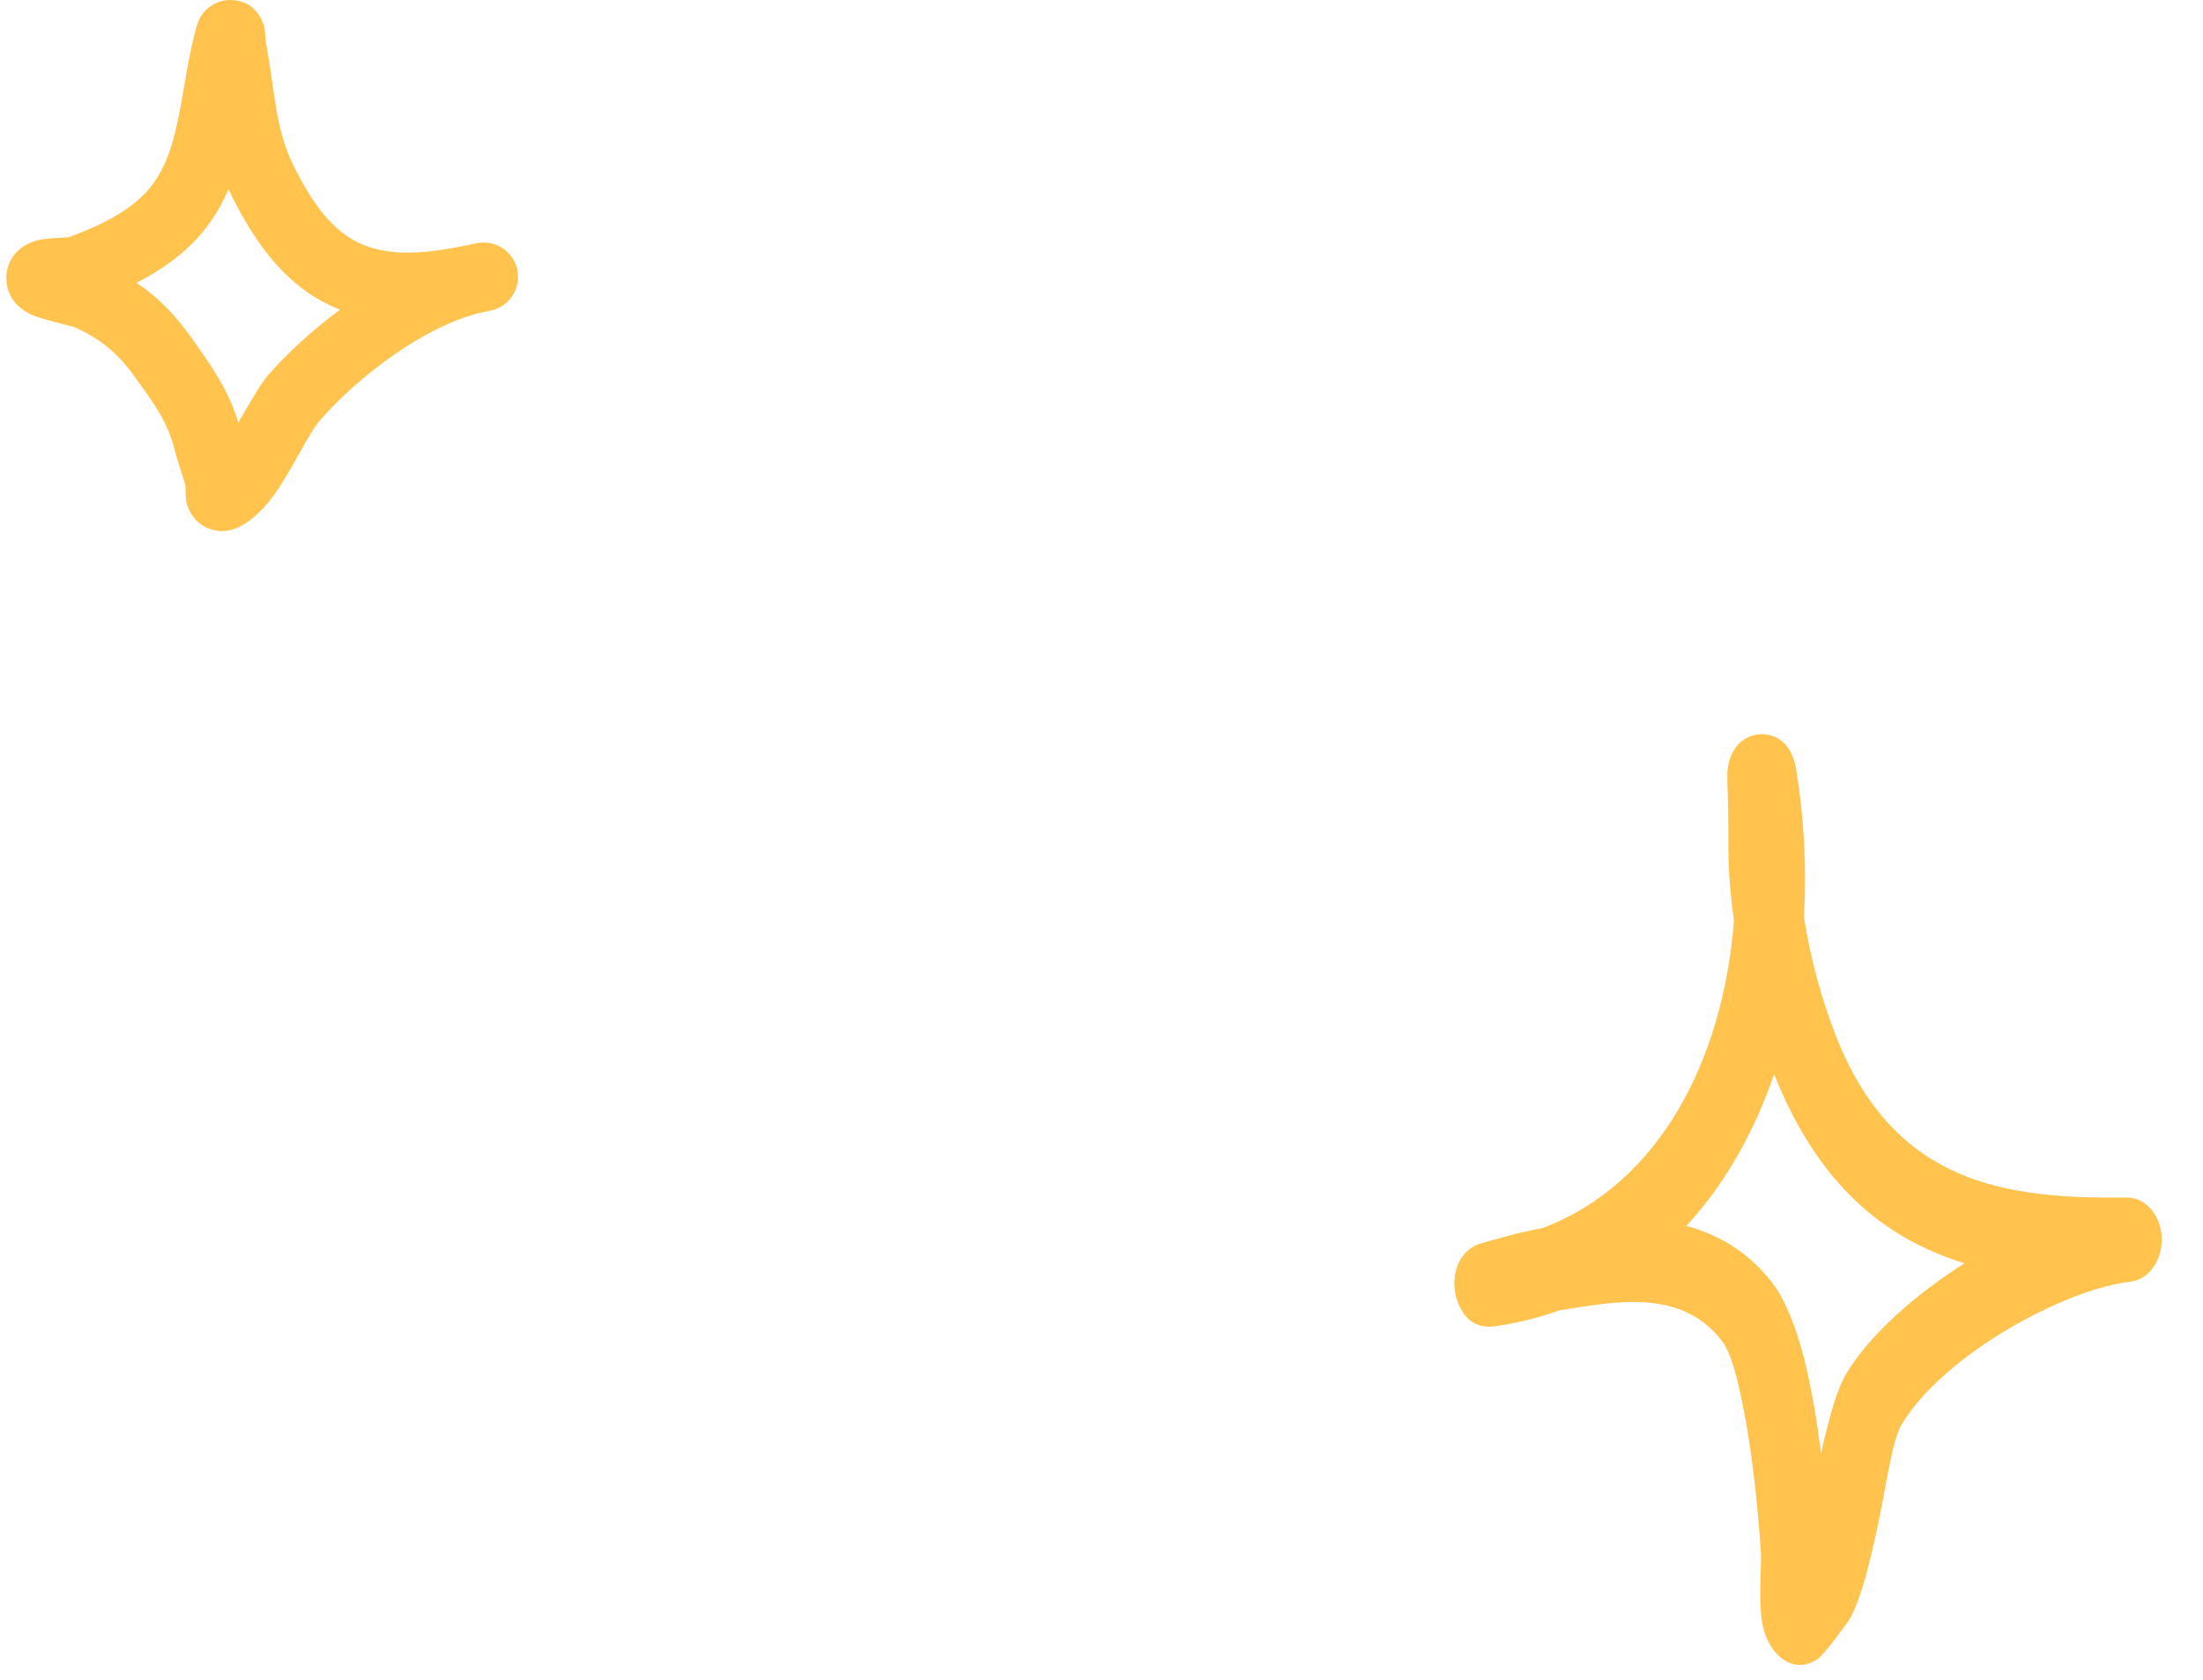 <svg width="156" height="119" viewBox="0 0 156 119" fill="none" xmlns="http://www.w3.org/2000/svg">
<g clip-path="url(#clip0_1637_2357)">
<path fill-rule="evenodd" clip-rule="evenodd" d="M4.839 16.807C6.534 16.203 8.318 15.4 9.694 14.238C11.328 12.857 11.993 11.079 12.439 9.207C13.012 6.803 13.241 4.241 13.935 1.832C14.193 0.938 14.688 0.6 14.9 0.45C15.437 0.071 15.98 -0.031 16.49 0.007C17.095 0.051 17.927 0.28 18.473 1.295C18.551 1.44 18.652 1.661 18.721 1.964C18.77 2.186 18.802 2.881 18.855 3.167C18.986 3.873 19.097 4.578 19.2 5.288C19.544 7.648 19.742 9.654 20.828 11.822C22.302 14.767 23.779 16.569 25.783 17.367C27.72 18.138 30.036 17.993 32.995 17.388C33.276 17.32 33.555 17.261 33.831 17.214C35.136 16.986 36.383 17.842 36.639 19.142C36.895 20.441 36.066 21.706 34.773 21.992C34.503 22.051 34.237 22.108 33.974 22.16C29.975 23.149 25.346 26.683 22.656 29.776C21.827 30.73 20.613 33.397 19.374 35.098C18.46 36.353 17.433 37.18 16.571 37.472C15.993 37.669 15.506 37.639 15.104 37.54C14.519 37.396 14.034 37.079 13.662 36.575C13.459 36.299 13.271 35.93 13.181 35.459C13.138 35.231 13.134 34.655 13.135 34.394C12.882 33.525 12.573 32.678 12.348 31.802C11.811 29.712 10.758 28.389 9.507 26.641C8.337 25.005 7.08 23.977 5.237 23.156C4.998 23.098 3.064 22.624 2.381 22.352C1.383 21.954 0.907 21.287 0.735 20.927C0.442 20.317 0.411 19.784 0.47 19.34C0.557 18.684 0.851 18.123 1.373 17.67C1.697 17.388 2.18 17.114 2.827 16.981C3.327 16.877 4.653 16.816 4.839 16.807ZM16.185 13.401C16.275 13.601 16.37 13.801 16.472 14.004C18.631 18.317 21.045 20.724 23.98 21.892L24.079 21.93C22.115 23.388 20.338 25.017 18.98 26.579C18.42 27.222 17.68 28.558 16.88 29.928C16.153 27.565 14.964 25.895 13.47 23.805C12.328 22.21 11.131 21.01 9.661 20.032C10.802 19.446 11.89 18.76 12.838 17.959C14.417 16.625 15.46 15.08 16.185 13.401Z" fill="#FFC34E"/>
</g>
<path fill-rule="evenodd" clip-rule="evenodd" d="M122.785 65.203C122.638 64.138 122.527 63.086 122.455 62.033C122.347 60.453 122.414 58.862 122.375 57.283C122.359 56.613 122.293 54.866 122.319 54.615C122.56 52.425 124.011 52.09 124.435 52.03C124.64 51.995 126.748 51.708 127.203 54.555C127.76 58.037 127.939 61.542 127.742 64.976C128.202 67.895 128.99 70.802 130.03 73.435C134.169 83.903 142.056 84.92 150.6 84.825C151.914 84.801 153.005 86.057 153.074 87.648C153.143 89.251 152.165 90.639 150.857 90.783C146.08 91.345 137.606 96.011 134.677 100.869C134.064 101.886 133.707 104.338 133.236 106.743C132.578 110.081 131.795 113.383 130.918 114.771C130.786 114.987 129.187 117.188 128.709 117.511C127.562 118.277 126.644 117.834 126.122 117.427C125.601 117.02 125.01 116.219 124.775 114.891C124.528 113.503 124.736 110.655 124.698 110.045C124.559 107.832 124.195 103.489 123.454 99.756C123.054 97.746 122.628 95.891 121.923 94.97C119.312 91.561 115.138 92.063 111.623 92.625C111.219 92.685 110.816 92.757 110.413 92.817C108.982 93.331 107.462 93.714 105.857 93.941C103.432 94.288 103.033 91.572 103.011 91.393C102.966 90.998 102.798 88.964 104.626 88.151C104.825 88.067 106.297 87.672 106.863 87.517C107.653 87.301 108.452 87.134 109.253 86.978C117.531 83.844 122.028 75.038 122.785 65.203ZM125.626 76.079C128.751 83.951 133.494 87.756 139.116 89.479H139.115C135.605 91.716 132.412 94.516 130.72 97.327C130.077 98.392 129.488 100.534 128.957 102.939C128.669 100.701 128.28 98.32 127.766 96.286C127.182 93.965 126.395 92.039 125.517 90.891C123.822 88.677 121.695 87.445 119.407 86.835C122.146 83.879 124.222 80.195 125.626 76.079Z" fill="#FFC34E"/>
<defs>
<clipPath id="clip0_1637_2357">
<rect width="38" height="38" fill="white"/>
</clipPath>
</defs>
</svg>
